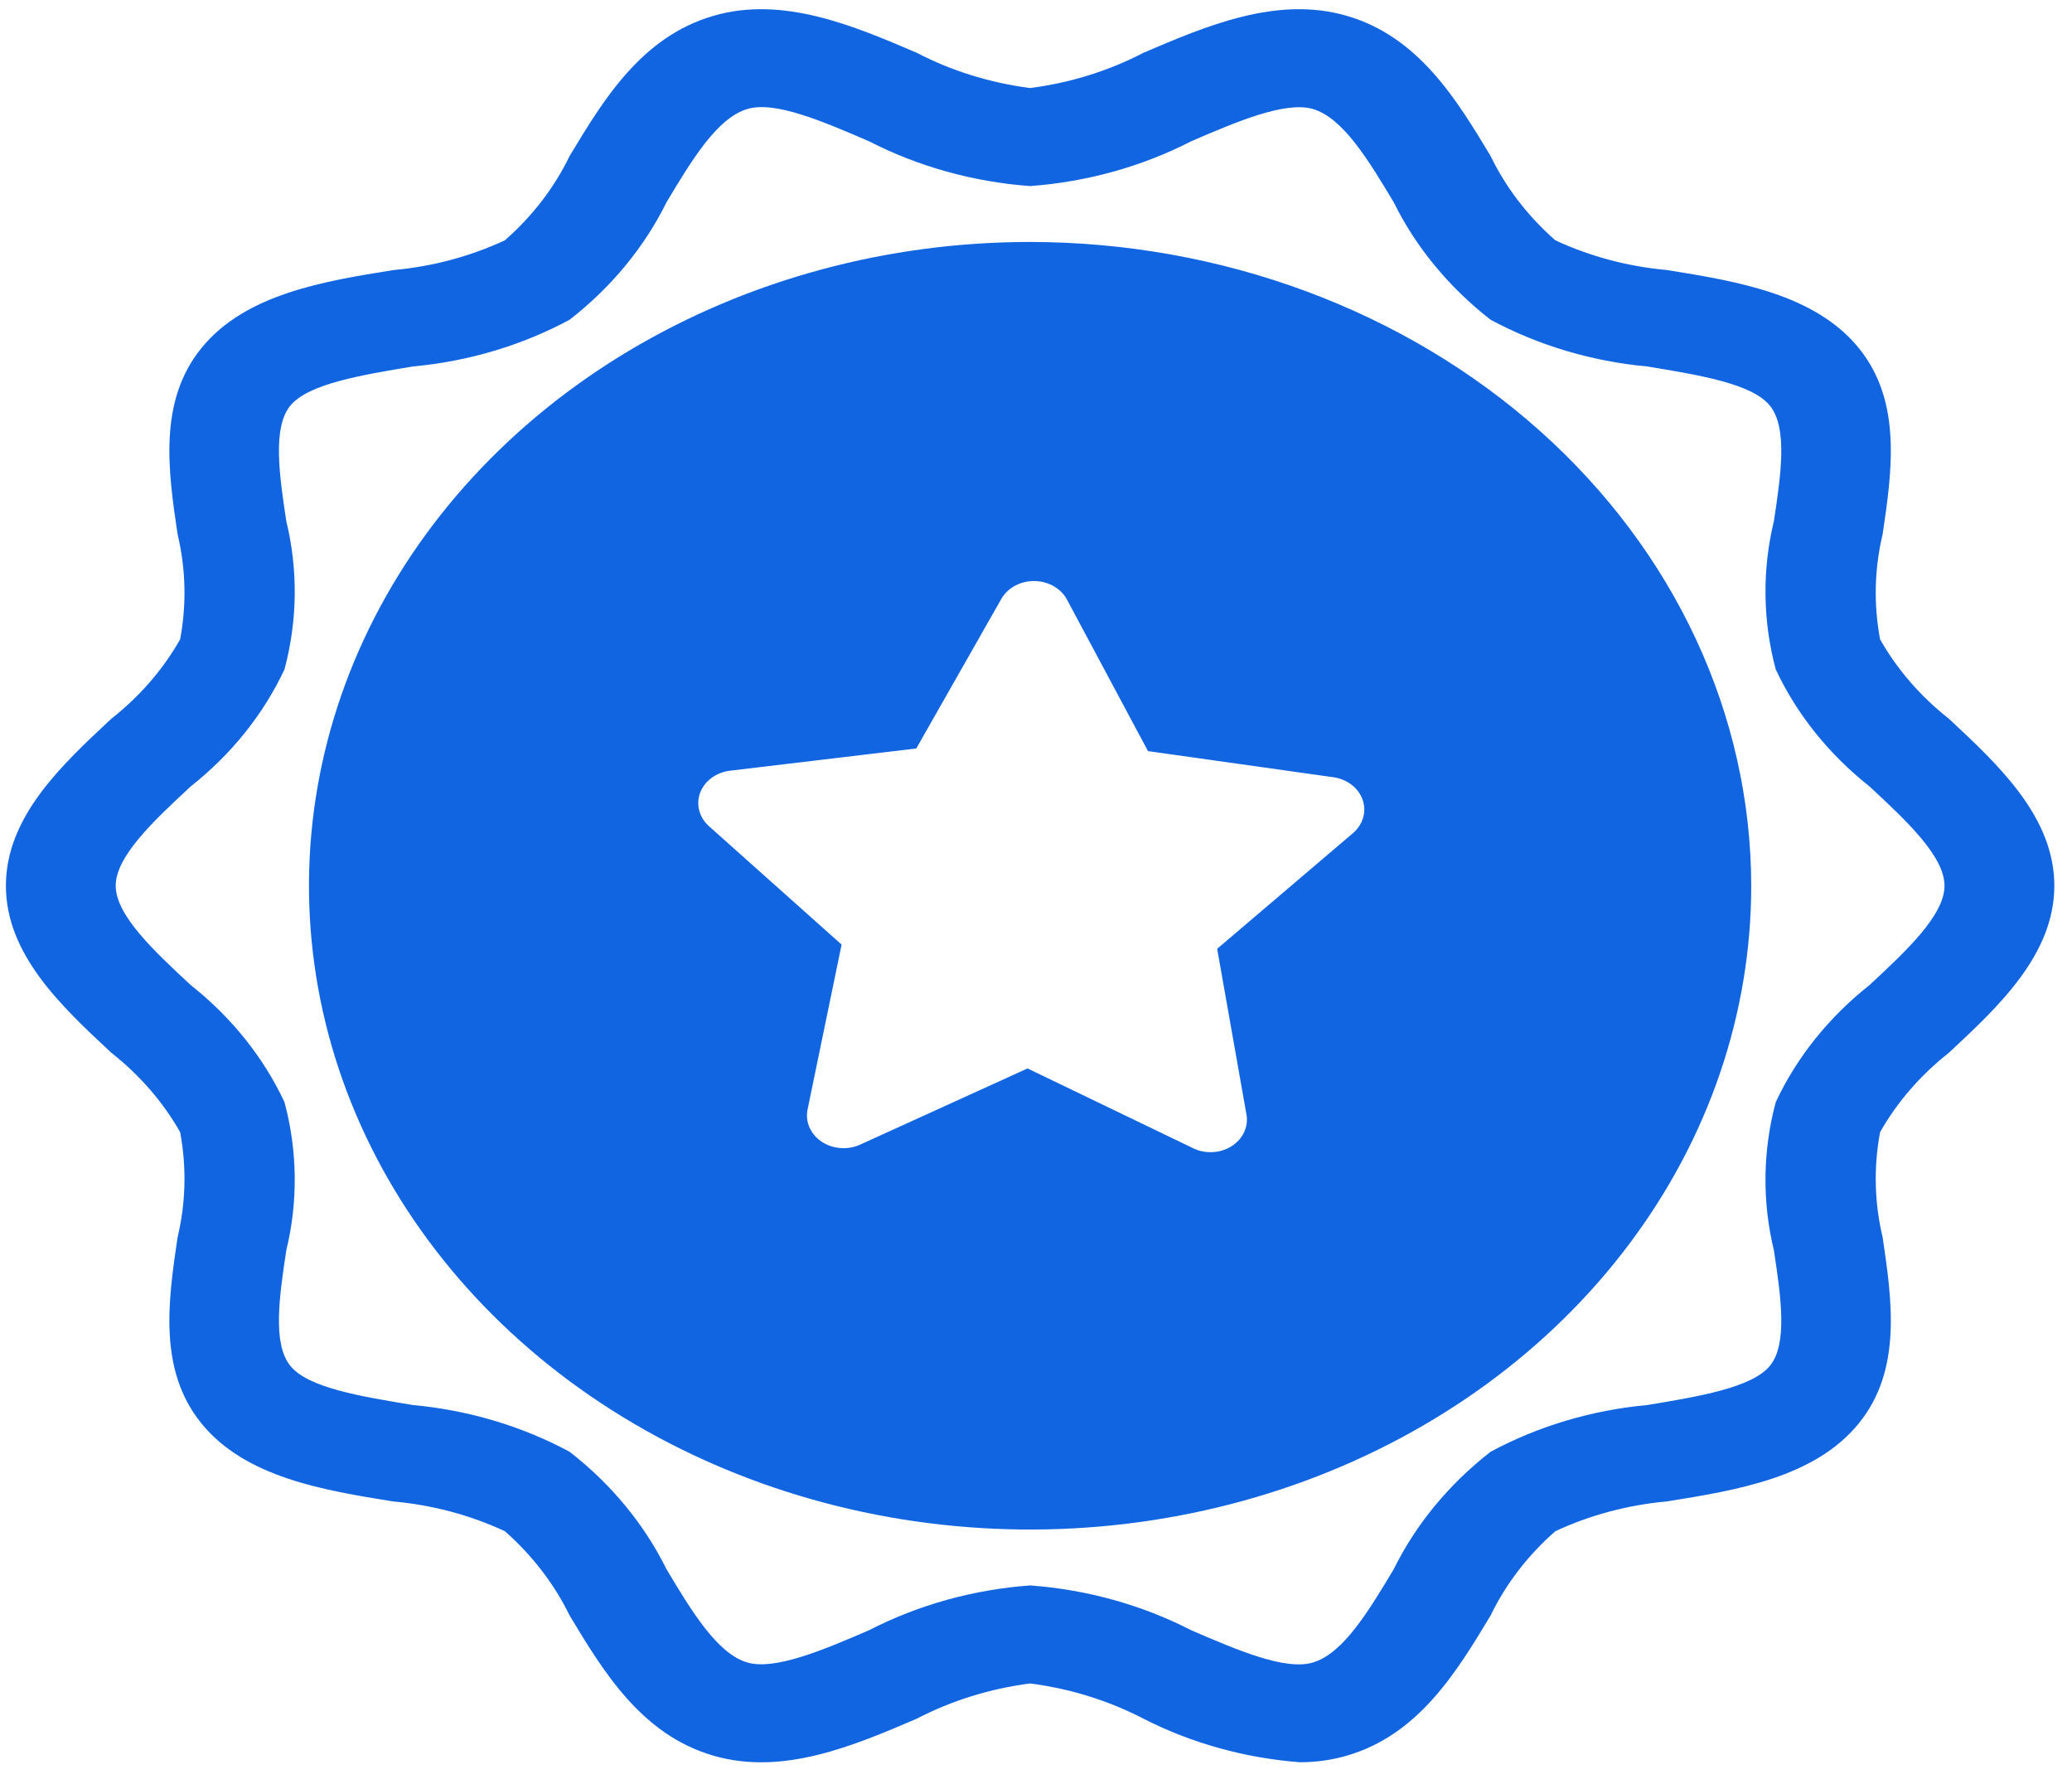 <svg width="79" height="68" viewBox="0 0 79 68" fill="none" xmlns="http://www.w3.org/2000/svg">
<path d="M74.307 40.129C76.191 38.372 78.326 36.392 78.326 33.763C78.326 31.135 76.191 29.154 74.307 27.398C73.225 26.547 72.334 25.519 71.683 24.371C71.433 23.04 71.466 21.679 71.781 20.36C72.129 17.993 72.534 15.314 70.873 13.271C69.199 11.204 66.198 10.718 63.56 10.294C62.073 10.161 60.629 9.777 59.303 9.161C58.254 8.243 57.415 7.151 56.833 5.947C55.549 3.816 54.097 1.4 51.348 0.603C48.696 -0.17 45.989 0.989 43.602 2.01C42.27 2.703 40.801 3.159 39.276 3.356C37.75 3.159 36.281 2.703 34.949 2.01C32.562 0.989 29.855 -0.17 27.203 0.603C24.453 1.4 23.002 3.816 21.718 5.947C21.136 7.151 20.297 8.243 19.248 9.161C17.927 9.775 16.487 10.16 15.005 10.294C12.353 10.718 9.352 11.204 7.678 13.271C6.017 15.314 6.421 17.993 6.77 20.36C7.085 21.679 7.118 23.04 6.868 24.371C6.217 25.519 5.326 26.547 4.244 27.398C2.36 29.154 0.225 31.135 0.225 33.763C0.225 36.392 2.36 38.372 4.244 40.129C5.326 40.98 6.217 42.008 6.868 43.156C7.118 44.487 7.085 45.847 6.77 47.167C6.421 49.534 6.017 52.212 7.678 54.255C9.352 56.323 12.353 56.809 14.991 57.233C16.478 57.365 17.922 57.75 19.248 58.366C20.293 59.287 21.131 60.378 21.718 61.58C23.002 63.71 24.453 66.127 27.203 66.924C29.855 67.697 32.562 66.538 34.949 65.516C36.281 64.824 37.75 64.367 39.276 64.171C40.801 64.367 42.27 64.824 43.602 65.516C45.426 66.446 47.455 67.011 49.548 67.173C50.159 67.176 50.767 67.092 51.348 66.924C54.097 66.127 55.549 63.71 56.833 61.58C57.415 60.376 58.254 59.284 59.303 58.366C60.624 57.752 62.064 57.367 63.546 57.233C66.198 56.809 69.199 56.323 70.873 54.255C72.534 52.212 72.129 49.534 71.781 47.167C71.466 45.847 71.433 44.487 71.683 43.156C72.334 42.008 73.225 40.98 74.307 40.129V40.129ZM71.278 37.55C69.726 38.778 68.505 40.302 67.705 42.01C67.207 43.867 67.183 45.8 67.635 47.665C67.901 49.422 68.166 51.228 67.482 52.063C66.798 52.897 64.76 53.234 62.806 53.558C60.693 53.752 58.653 54.36 56.833 55.339C55.246 56.573 53.983 58.104 53.135 59.824C52.185 61.406 51.209 63.038 50.05 63.374C49.003 63.685 47.175 62.901 45.416 62.141C43.535 61.175 41.438 60.592 39.276 60.434C37.113 60.592 35.016 61.175 33.135 62.141C31.376 62.901 29.548 63.673 28.501 63.374C27.343 63.038 26.366 61.406 25.416 59.824C24.568 58.104 23.305 56.573 21.718 55.339C19.898 54.36 17.858 53.752 15.745 53.558C13.791 53.234 11.753 52.91 11.069 52.063C10.385 51.216 10.65 49.422 10.915 47.665C11.368 45.8 11.344 43.867 10.846 42.01C10.046 40.302 8.825 38.778 7.273 37.55C5.863 36.242 4.412 34.885 4.412 33.763C4.412 32.642 5.863 31.284 7.273 29.976C8.825 28.749 10.046 27.224 10.846 25.517C11.344 23.66 11.368 21.727 10.915 19.861C10.65 18.105 10.385 16.299 11.069 15.464C11.753 14.629 13.791 14.293 15.745 13.969C17.858 13.775 19.898 13.167 21.718 12.188C23.305 10.954 24.568 9.422 25.416 7.703C26.366 6.121 27.343 4.489 28.501 4.153C29.548 3.841 31.376 4.626 33.135 5.386C35.016 6.351 37.113 6.934 39.276 7.093C41.438 6.934 43.535 6.351 45.416 5.386C47.175 4.626 49.003 3.854 50.05 4.153C51.209 4.489 52.185 6.121 53.135 7.703C53.983 9.422 55.246 10.954 56.833 12.188C58.653 13.167 60.693 13.775 62.806 13.969C64.76 14.293 66.798 14.617 67.482 15.464C68.166 16.311 67.901 18.105 67.635 19.861C67.183 21.727 67.207 23.66 67.705 25.517C68.505 27.224 69.726 28.749 71.278 29.976C72.688 31.284 74.139 32.642 74.139 33.763C74.139 34.885 72.688 36.242 71.278 37.55ZM39.276 9.223C33.838 9.223 28.522 10.662 24 13.359C19.479 16.055 15.955 19.888 13.874 24.372C11.793 28.856 11.248 33.791 12.309 38.551C13.37 43.311 15.989 47.684 19.834 51.116C23.679 54.548 28.578 56.885 33.911 57.832C39.245 58.779 44.773 58.293 49.797 56.436C54.821 54.578 59.115 51.433 62.136 47.397C65.158 43.362 66.77 38.617 66.77 33.763C66.761 27.257 63.861 21.02 58.707 16.42C53.552 11.82 46.565 9.231 39.276 9.223V9.223ZM51.585 31.758L46.407 36.167L47.524 42.483C47.566 42.712 47.534 42.947 47.433 43.161C47.333 43.375 47.167 43.559 46.954 43.693C46.742 43.827 46.492 43.905 46.232 43.917C45.972 43.931 45.714 43.878 45.486 43.766L39.178 40.727L32.8 43.629C32.568 43.736 32.307 43.782 32.047 43.762C31.788 43.743 31.539 43.66 31.33 43.521C31.121 43.382 30.96 43.194 30.864 42.977C30.769 42.761 30.743 42.525 30.79 42.296L32.088 36.006L27.021 31.484C26.841 31.319 26.715 31.112 26.658 30.887C26.601 30.662 26.615 30.427 26.699 30.208C26.783 29.99 26.933 29.797 27.133 29.65C27.333 29.504 27.575 29.41 27.831 29.378L34.935 28.531L38.173 22.838C38.29 22.629 38.47 22.453 38.694 22.331C38.918 22.209 39.176 22.145 39.438 22.148C39.7 22.151 39.956 22.219 40.177 22.346C40.397 22.472 40.574 22.652 40.685 22.863L43.77 28.631L50.846 29.628C51.102 29.665 51.341 29.765 51.537 29.917C51.733 30.069 51.877 30.267 51.954 30.488C52.031 30.71 52.037 30.946 51.972 31.17C51.907 31.394 51.773 31.598 51.585 31.758Z" fill="#1265E1"/>
</svg>
